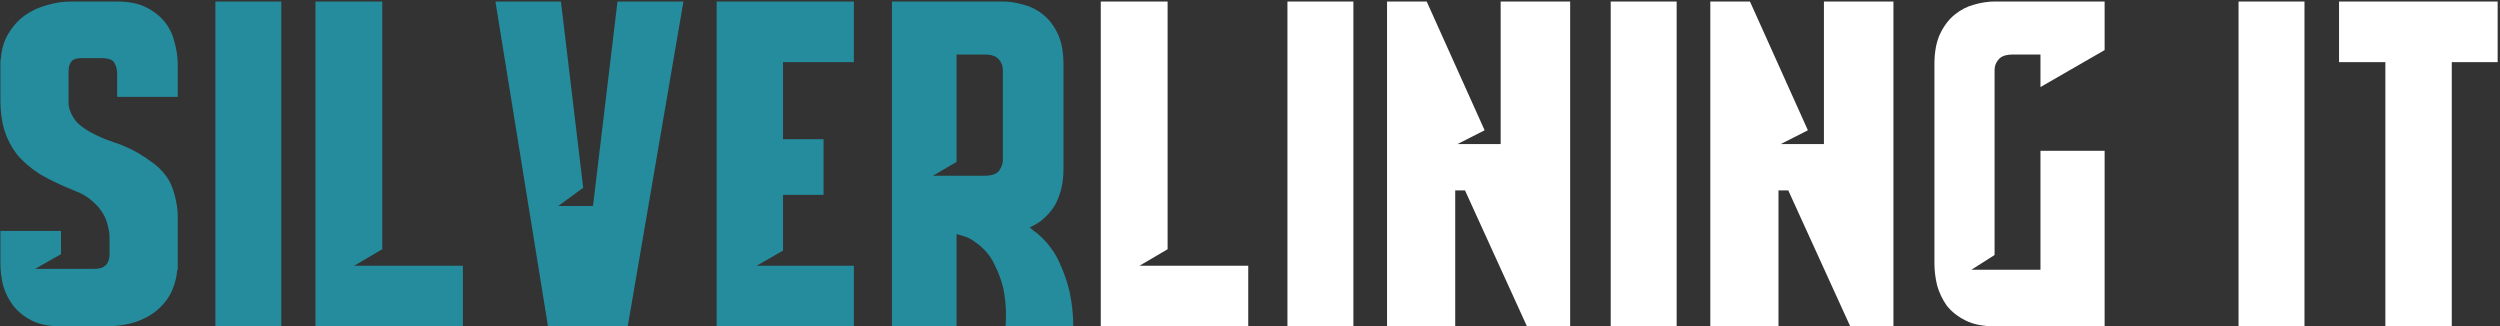 <svg width="973" height="127" viewBox="0 0 973 127" fill="none" xmlns="http://www.w3.org/2000/svg">
<rect x="0" y="0" width="973" height="127" fill="#333333" stroke="none"/>
<path d="M45.59 37.699V28.682C45.59 27.064 45.243 25.676 44.549 24.52C43.971 23.249 42.18 22.613 39.174 22.613H31.718C29.753 22.613 28.423 23.075 27.73 24C27.036 24.925 26.689 26.139 26.689 27.642V40.126C26.689 42.323 27.672 44.693 29.637 47.236C31.718 49.663 35.648 52.033 41.428 54.345C41.659 54.461 42.642 54.808 44.376 55.386C46.226 55.964 48.364 56.831 50.792 57.987C53.219 59.143 55.705 60.645 58.248 62.495C60.907 64.229 63.103 66.31 64.837 68.737C66.109 70.471 67.149 72.841 67.959 75.847C68.768 78.852 69.172 81.569 69.172 83.997V104.978H68.999C68.768 107.637 68.132 110.238 67.091 112.781C66.051 115.324 64.433 117.636 62.236 119.717C60.156 121.798 57.381 123.532 53.913 124.919C50.561 126.191 46.457 126.884 41.602 127H23.568C19.06 127 15.303 126.249 12.297 124.746C9.407 123.243 7.037 121.336 5.188 119.024C3.338 116.596 2.009 113.937 1.199 111.047C0.506 108.157 0.159 105.325 0.159 102.551V89.892H23.741V98.909L13.684 104.631H36.92C40.735 104.631 42.642 102.666 42.642 98.736V92.493C42.642 90.99 42.411 89.43 41.948 87.811C41.602 86.078 40.908 84.401 39.868 82.783C38.827 81.049 37.382 79.43 35.533 77.928C33.799 76.425 31.544 75.153 28.77 74.113C23.568 72.032 19.117 69.893 15.418 67.697C11.835 65.385 8.887 62.842 6.575 60.067C4.378 57.177 2.76 54.056 1.72 50.704C0.679 47.236 0.159 43.363 0.159 39.086V23.133H0.332C0.563 19.203 1.546 15.85 3.28 13.076C5.014 10.186 7.153 7.816 9.696 5.966C12.355 4.117 15.245 2.787 18.366 1.978C21.487 1.053 24.551 0.591 27.556 0.591H45.59C50.098 0.591 53.855 1.342 56.861 2.845C59.867 4.348 62.294 6.255 64.144 8.567C65.993 10.879 67.265 13.538 67.959 16.544C68.768 19.434 69.172 22.266 69.172 25.041V37.699H45.59ZM83.827 0.591H109.491V127H83.827V0.591ZM122.767 0.591H148.777V97.002L137.852 103.418H180.162V127H122.767V0.591ZM240.331 0.591H265.994L244.319 127H213.28L192.819 0.591H218.309L226.979 73.072L217.269 80.182H230.794L240.331 0.591ZM278.915 0.591H332.323V24.174H304.752V54.172H320.531V75.847H304.752V97.522L294.521 103.418H332.323V127H278.915V0.591ZM404.021 91.106C407.72 94.343 410.495 98.042 412.344 102.204C414.194 106.25 415.523 110.122 416.332 113.822C417.257 118.214 417.72 122.607 417.72 127H391.363C391.709 122.607 391.536 118.33 390.842 114.168C390.264 110.585 389.051 106.943 387.201 103.244C385.467 99.429 382.75 96.308 379.051 93.88C377.78 92.956 376.508 92.32 375.236 91.973C373.965 91.626 372.982 91.337 372.289 91.106V127H347.146V0.591H390.322C392.866 0.591 395.524 0.996 398.299 1.805C401.073 2.498 403.616 3.77 405.928 5.62C408.24 7.469 410.148 9.955 411.651 13.076C413.153 16.197 413.905 20.185 413.905 25.041V65.963C413.905 68.159 413.674 70.414 413.211 72.726C412.749 74.922 411.997 77.061 410.957 79.141C409.917 81.107 408.529 82.898 406.795 84.517C405.177 86.135 403.154 87.465 400.726 88.505C401.42 89.083 402.056 89.603 402.634 90.066C403.212 90.412 403.674 90.759 404.021 91.106ZM363.098 68.391H383.213C386.103 68.391 388.01 67.697 388.935 66.31C389.86 64.923 390.322 63.593 390.322 62.322V27.295C390.322 25.676 389.802 24.289 388.762 23.133C387.721 21.861 385.872 21.226 383.213 21.226H372.289V63.015L363.098 68.391Z" fill="#248C9D"/>
<path d="M428.419 0.591H454.429V97.002L443.505 103.418H485.815V127H428.419V0.591ZM501.072 0.591H526.736V127H501.072V0.591ZM539.838 0.591H555.271L577.813 50.704L567.236 56.079H584.055V0.591H611.106V127H594.286L570.183 74.113H566.369V127H539.838V0.591ZM626.889 0.591H652.553V127H626.889V0.591ZM665.655 0.591H681.088L703.63 50.704L693.053 56.079H709.872V0.591H736.923V127H720.103L696 74.113H692.186V127H665.655V0.591ZM794.149 33.884V21.226H783.398C780.739 21.226 778.89 21.861 777.849 23.133C776.809 24.289 776.289 25.676 776.289 27.295V99.256L767.272 104.978H794.149V58.68H819.119V127H776.289C771.78 127 768.023 126.249 765.018 124.746C762.012 123.243 759.585 121.336 757.735 119.024C756.001 116.596 754.729 113.937 753.92 111.047C753.227 108.157 752.88 105.325 752.88 102.551V25.041C752.88 20.185 753.631 16.197 755.134 13.076C756.637 9.955 758.544 7.469 760.856 5.62C763.168 3.77 765.654 2.498 768.312 1.805C771.087 0.996 773.746 0.591 776.289 0.591H819.119V19.492L794.149 33.884ZM871.242 0.591H896.905V127H871.242V0.591ZM972.085 0.591V24.174H954.225V127H928.388V24.174H910.355V0.591H972.085Z" fill="white"/>
</svg>
